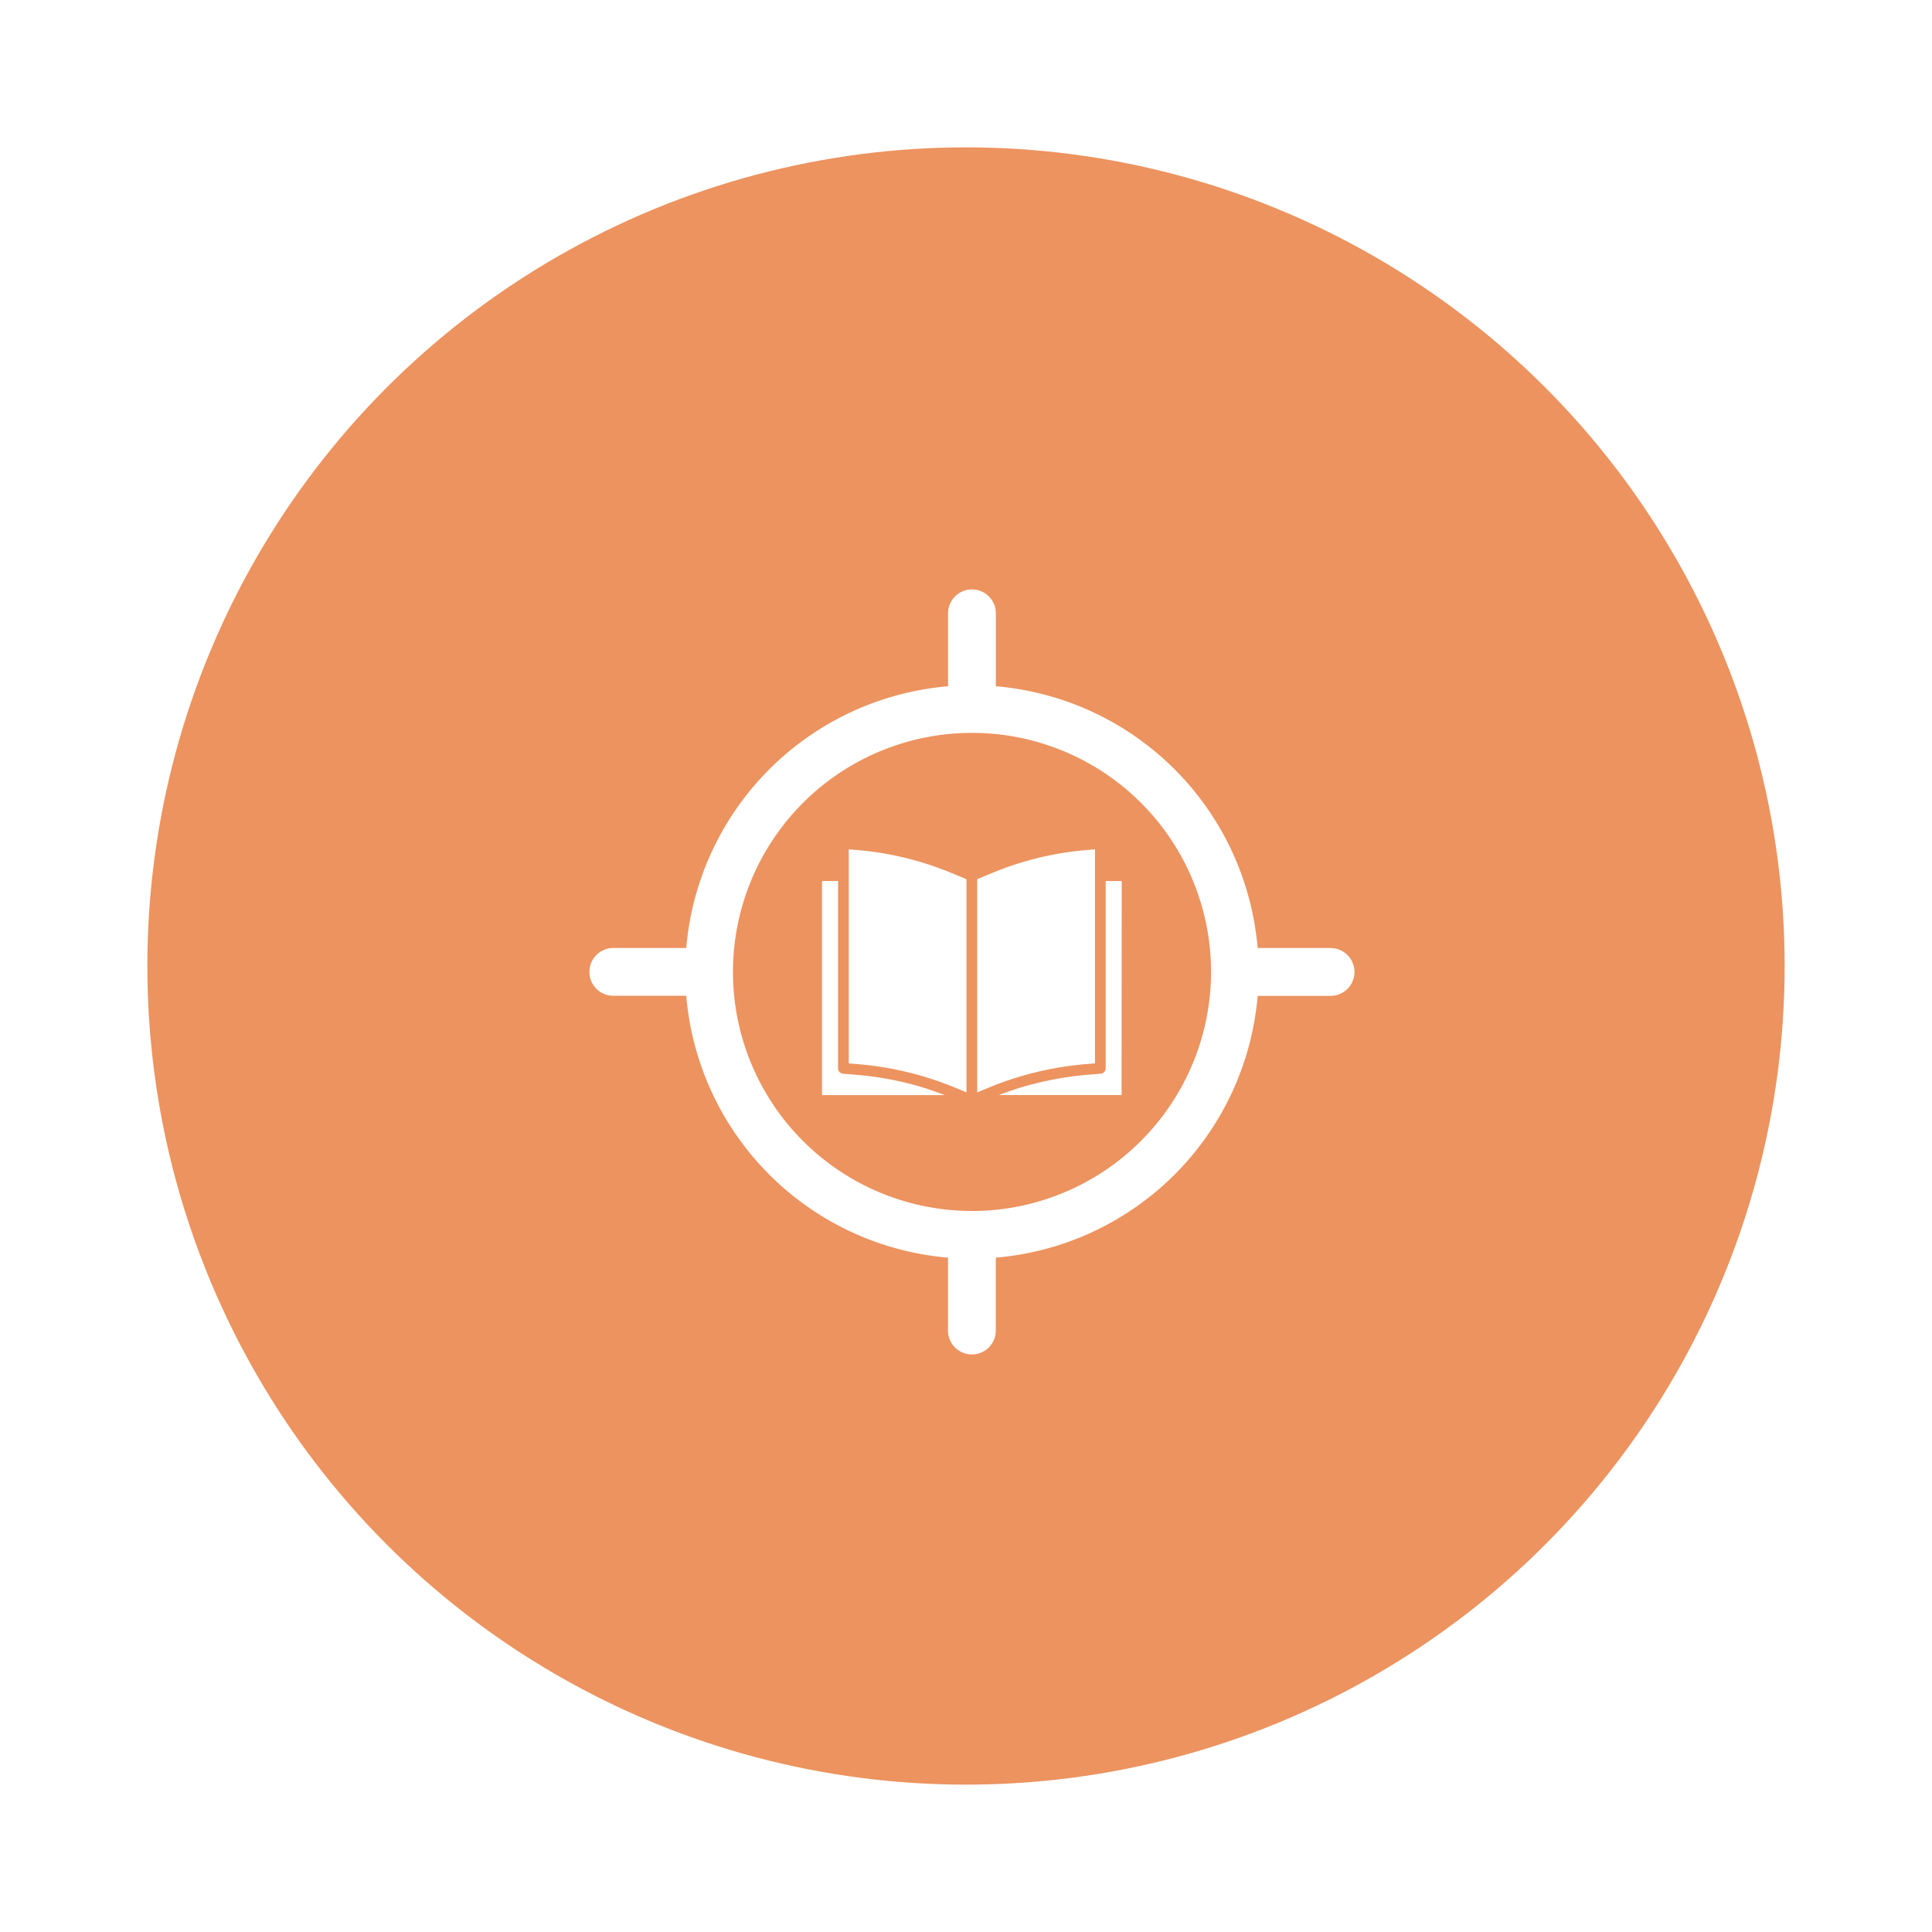 <svg xmlns="http://www.w3.org/2000/svg" xmlns:xlink="http://www.w3.org/1999/xlink" width="118" height="118" viewBox="0 0 118 118">
  <defs>
    <filter id="Ellipse_87" x="0" y="0" width="118" height="118" filterUnits="userSpaceOnUse">
      <feOffset input="SourceAlpha"/>
      <feGaussianBlur stdDeviation="3" result="blur"/>
      <feFlood flood-opacity="0.302"/>
      <feComposite operator="in" in2="blur"/>
      <feComposite in="SourceGraphic"/>
    </filter>
  </defs>
  <g id="Group_1720" data-name="Group 1720" transform="translate(-902 -1247)">
    <g id="Group_1719" data-name="Group 1719">
      <g transform="matrix(1, 0, 0, 1, 902, 1247)" filter="url(#Ellipse_87)">
        <circle id="Ellipse_87-2" data-name="Ellipse 87" cx="50" cy="50" r="50" transform="translate(9 9)" fill="#ec935f"/>
      </g>
      <g id="Group_1533" data-name="Group 1533" transform="translate(1673 2604)">
        <g id="book" transform="translate(-720.796 -1305.125)">
          <path id="Path_35" data-name="Path 35" d="M239.192,13.073V0l-.5.042a19.184,19.184,0,0,0-5.815,1.417L232,1.824V14.845l.639-.266a19.957,19.957,0,0,1,6.015-1.463Zm0,0" transform="translate(-222.519)" fill="#fff"/>
          <path id="Path_36" data-name="Path 36" d="M272.133,47.3h-.981V58.739a.327.327,0,0,1-.3.327l-.837.069q-.363.03-.723.074c-.078.009-.155.022-.233.033-.162.022-.323.043-.484.069-.094.015-.187.033-.281.049-.144.025-.289.05-.432.079-.1.02-.2.042-.3.063-.137.029-.274.059-.41.091-.1.024-.2.05-.305.076-.132.033-.264.068-.4.1-.1.028-.2.058-.307.088-.131.039-.26.078-.389.119l-.3.1q-.194.065-.386.135l-.3.109-.134.053h7.493Zm0,0" transform="translate(-253.826 -45.364)" fill="#fff"/>
          <path id="Path_37" data-name="Path 37" d="M40.5.042,40,0V13.074l.58.049a19.823,19.823,0,0,1,6.009,1.471l.6.251V1.824l-.877-.364A19.184,19.184,0,0,0,40.5.042Zm0,0" transform="translate(-38.365)" fill="#fff"/>
          <path id="Path_38" data-name="Path 38" d="M0,47.3V60.373H7.5l-.121-.048c-.094-.036-.188-.07-.282-.1-.133-.048-.265-.1-.4-.14l-.291-.1q-.2-.065-.4-.123l-.294-.085c-.134-.037-.269-.072-.4-.107-.1-.025-.2-.05-.3-.074-.137-.033-.275-.063-.412-.092-.1-.021-.2-.043-.294-.062-.143-.028-.286-.053-.429-.078l-.282-.049c-.158-.025-.317-.046-.475-.068-.08-.011-.16-.023-.24-.033q-.36-.044-.719-.074l-.88-.075a.327.327,0,0,1-.3-.327V47.3Zm0,0" transform="translate(0 -45.364)" fill="#fff"/>
        </g>
        <g id="Group_1532" data-name="Group 1532" transform="translate(-735 -1321)">
          <g id="Group_1531" data-name="Group 1531">
            <path id="Path_407" data-name="Path 407" d="M45.267,21.9H40.813A17.534,17.534,0,0,0,24.824,5.914V1.46a1.46,1.46,0,1,0-2.92,0V5.914A17.536,17.536,0,0,0,5.914,21.9H1.46a1.46,1.46,0,1,0,0,2.92H5.914A17.534,17.534,0,0,0,21.9,40.813v4.454a1.46,1.46,0,0,0,2.92,0V40.813A17.534,17.534,0,0,0,40.813,24.824h4.454a1.46,1.46,0,1,0,0-2.92Zm-21.9,16.062a14.6,14.6,0,1,1,14.6-14.6A14.619,14.619,0,0,1,23.364,37.966Z" fill="#fff"/>
          </g>
        </g>
      </g>
    </g>
  </g>
</svg>
